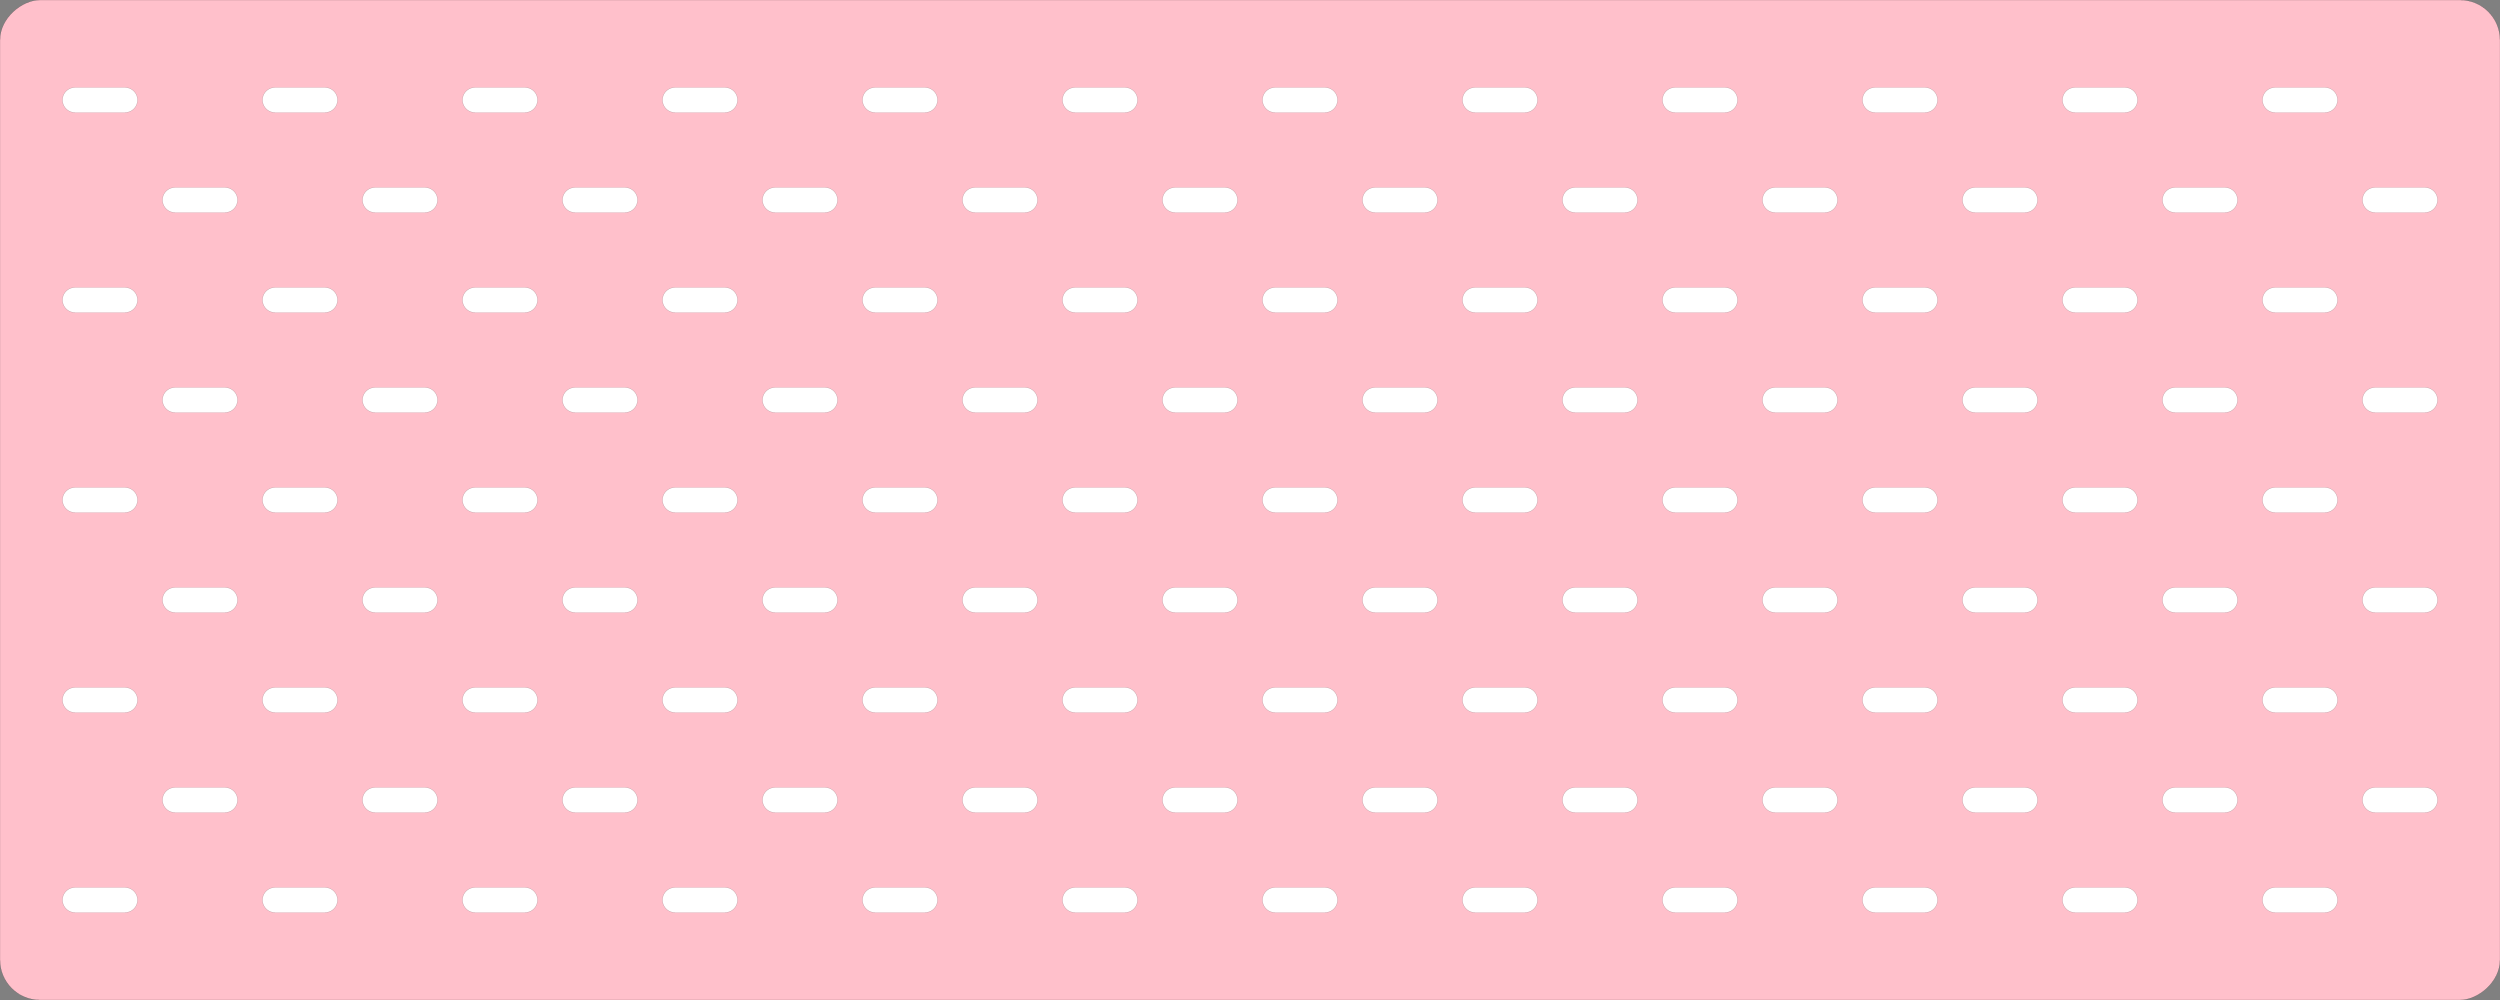 <svg xmlns="http://www.w3.org/2000/svg" viewBox="0 0 500 200" width="500mm" height="200mm"><rect x="0" y="0" width="500" height="200" fill="#808080" stroke="none"/><g transform="translate(0 200) rotate(-90)"><rect stroke="black" stroke-width="0.02" x="0" y="0" width="200" height="500" rx="8" ry="8" fill="pink"/><path stroke="black" stroke-width="0.02" d="M 17.5 15 a 2.5 2.5 0 0 1 5 0 v 10 a 2.5 2.5 0 0 1 -5 0 Z " fill="white"/><path stroke="black" stroke-width="0.02" d="M 57.5 15 a 2.5 2.5 0 0 1 5 0 v 10 a 2.5 2.5 0 0 1 -5 0 Z " fill="white"/><path stroke="black" stroke-width="0.02" d="M 97.5 15 a 2.5 2.5 0 0 1 5 0 v 10 a 2.5 2.5 0 0 1 -5 0 Z " fill="white"/><path stroke="black" stroke-width="0.02" d="M 137.5 15 a 2.5 2.5 0 0 1 5 0 v 10 a 2.5 2.5 0 0 1 -5 0 Z " fill="white"/><path stroke="black" stroke-width="0.02" d="M 177.5 15 a 2.5 2.5 0 0 1 5 0 v 10 a 2.5 2.5 0 0 1 -5 0 Z " fill="white"/><path stroke="black" stroke-width="0.02" d="M 37.5 35 a 2.5 2.5 0 0 1 5 0 v 10 a 2.5 2.5 0 0 1 -5 0 Z " fill="white"/><path stroke="black" stroke-width="0.02" d="M 77.5 35 a 2.5 2.5 0 0 1 5 0 v 10 a 2.5 2.5 0 0 1 -5 0 Z " fill="white"/><path stroke="black" stroke-width="0.02" d="M 117.5 35 a 2.5 2.5 0 0 1 5 0 v 10 a 2.5 2.5 0 0 1 -5 0 Z " fill="white"/><path stroke="black" stroke-width="0.02" d="M 157.5 35 a 2.5 2.5 0 0 1 5 0 v 10 a 2.5 2.5 0 0 1 -5 0 Z " fill="white"/><path stroke="black" stroke-width="0.02" d="M 17.5 55 a 2.5 2.5 0 0 1 5 0 v 10 a 2.5 2.5 0 0 1 -5 0 Z " fill="white"/><path stroke="black" stroke-width="0.02" d="M 57.5 55 a 2.5 2.5 0 0 1 5 0 v 10 a 2.5 2.5 0 0 1 -5 0 Z " fill="white"/><path stroke="black" stroke-width="0.02" d="M 97.5 55 a 2.5 2.5 0 0 1 5 0 v 10 a 2.5 2.5 0 0 1 -5 0 Z " fill="white"/><path stroke="black" stroke-width="0.02" d="M 137.5 55 a 2.5 2.5 0 0 1 5 0 v 10 a 2.5 2.5 0 0 1 -5 0 Z " fill="white"/><path stroke="black" stroke-width="0.02" d="M 177.5 55 a 2.5 2.5 0 0 1 5 0 v 10 a 2.5 2.5 0 0 1 -5 0 Z " fill="white"/><path stroke="black" stroke-width="0.02" d="M 37.5 75 a 2.5 2.5 0 0 1 5 0 v 10 a 2.5 2.5 0 0 1 -5 0 Z " fill="white"/><path stroke="black" stroke-width="0.02" d="M 77.5 75 a 2.5 2.5 0 0 1 5 0 v 10 a 2.5 2.5 0 0 1 -5 0 Z " fill="white"/><path stroke="black" stroke-width="0.02" d="M 117.5 75 a 2.5 2.5 0 0 1 5 0 v 10 a 2.5 2.5 0 0 1 -5 0 Z " fill="white"/><path stroke="black" stroke-width="0.02" d="M 157.5 75 a 2.5 2.5 0 0 1 5 0 v 10 a 2.5 2.5 0 0 1 -5 0 Z " fill="white"/><path stroke="black" stroke-width="0.02" d="M 17.5 95 a 2.5 2.5 0 0 1 5 0 v 10 a 2.5 2.5 0 0 1 -5 0 Z " fill="white"/><path stroke="black" stroke-width="0.02" d="M 57.5 95 a 2.5 2.5 0 0 1 5 0 v 10 a 2.5 2.5 0 0 1 -5 0 Z " fill="white"/><path stroke="black" stroke-width="0.02" d="M 97.5 95 a 2.5 2.5 0 0 1 5 0 v 10 a 2.5 2.5 0 0 1 -5 0 Z " fill="white"/><path stroke="black" stroke-width="0.02" d="M 137.5 95 a 2.5 2.5 0 0 1 5 0 v 10 a 2.5 2.5 0 0 1 -5 0 Z " fill="white"/><path stroke="black" stroke-width="0.02" d="M 177.5 95 a 2.5 2.5 0 0 1 5 0 v 10 a 2.5 2.5 0 0 1 -5 0 Z " fill="white"/><path stroke="black" stroke-width="0.02" d="M 37.5 115 a 2.5 2.5 0 0 1 5 0 v 10 a 2.5 2.5 0 0 1 -5 0 Z " fill="white"/><path stroke="black" stroke-width="0.02" d="M 77.5 115 a 2.5 2.5 0 0 1 5 0 v 10 a 2.5 2.5 0 0 1 -5 0 Z " fill="white"/><path stroke="black" stroke-width="0.02" d="M 117.5 115 a 2.5 2.5 0 0 1 5 0 v 10 a 2.5 2.5 0 0 1 -5 0 Z " fill="white"/><path stroke="black" stroke-width="0.02" d="M 157.5 115 a 2.5 2.5 0 0 1 5 0 v 10 a 2.5 2.5 0 0 1 -5 0 Z " fill="white"/><path stroke="black" stroke-width="0.02" d="M 17.5 135 a 2.5 2.5 0 0 1 5 0 v 10 a 2.5 2.5 0 0 1 -5 0 Z " fill="white"/><path stroke="black" stroke-width="0.02" d="M 57.5 135 a 2.5 2.5 0 0 1 5 0 v 10 a 2.5 2.5 0 0 1 -5 0 Z " fill="white"/><path stroke="black" stroke-width="0.02" d="M 97.5 135 a 2.5 2.5 0 0 1 5 0 v 10 a 2.5 2.5 0 0 1 -5 0 Z " fill="white"/><path stroke="black" stroke-width="0.02" d="M 137.5 135 a 2.5 2.5 0 0 1 5 0 v 10 a 2.5 2.5 0 0 1 -5 0 Z " fill="white"/><path stroke="black" stroke-width="0.02" d="M 177.5 135 a 2.5 2.5 0 0 1 5 0 v 10 a 2.5 2.5 0 0 1 -5 0 Z " fill="white"/><path stroke="black" stroke-width="0.02" d="M 37.5 155 a 2.5 2.5 0 0 1 5 0 v 10 a 2.5 2.5 0 0 1 -5 0 Z " fill="white"/><path stroke="black" stroke-width="0.02" d="M 77.5 155 a 2.5 2.5 0 0 1 5 0 v 10 a 2.5 2.5 0 0 1 -5 0 Z " fill="white"/><path stroke="black" stroke-width="0.02" d="M 117.5 155 a 2.5 2.5 0 0 1 5 0 v 10 a 2.5 2.5 0 0 1 -5 0 Z " fill="white"/><path stroke="black" stroke-width="0.02" d="M 157.5 155 a 2.5 2.5 0 0 1 5 0 v 10 a 2.5 2.5 0 0 1 -5 0 Z " fill="white"/><path stroke="black" stroke-width="0.02" d="M 17.5 175 a 2.5 2.5 0 0 1 5 0 v 10 a 2.5 2.5 0 0 1 -5 0 Z " fill="white"/><path stroke="black" stroke-width="0.02" d="M 57.5 175 a 2.5 2.5 0 0 1 5 0 v 10 a 2.5 2.5 0 0 1 -5 0 Z " fill="white"/><path stroke="black" stroke-width="0.02" d="M 97.5 175 a 2.5 2.5 0 0 1 5 0 v 10 a 2.5 2.5 0 0 1 -5 0 Z " fill="white"/><path stroke="black" stroke-width="0.02" d="M 137.5 175 a 2.5 2.5 0 0 1 5 0 v 10 a 2.5 2.5 0 0 1 -5 0 Z " fill="white"/><path stroke="black" stroke-width="0.02" d="M 177.5 175 a 2.5 2.5 0 0 1 5 0 v 10 a 2.5 2.5 0 0 1 -5 0 Z " fill="white"/><path stroke="black" stroke-width="0.02" d="M 37.5 195 a 2.5 2.5 0 0 1 5 0 v 10 a 2.5 2.5 0 0 1 -5 0 Z " fill="white"/><path stroke="black" stroke-width="0.02" d="M 77.5 195 a 2.5 2.5 0 0 1 5 0 v 10 a 2.5 2.5 0 0 1 -5 0 Z " fill="white"/><path stroke="black" stroke-width="0.02" d="M 117.5 195 a 2.5 2.5 0 0 1 5 0 v 10 a 2.5 2.5 0 0 1 -5 0 Z " fill="white"/><path stroke="black" stroke-width="0.02" d="M 157.5 195 a 2.5 2.5 0 0 1 5 0 v 10 a 2.5 2.5 0 0 1 -5 0 Z " fill="white"/><path stroke="black" stroke-width="0.02" d="M 17.5 215 a 2.5 2.5 0 0 1 5 0 v 10 a 2.5 2.5 0 0 1 -5 0 Z " fill="white"/><path stroke="black" stroke-width="0.02" d="M 57.5 215 a 2.5 2.5 0 0 1 5 0 v 10 a 2.5 2.5 0 0 1 -5 0 Z " fill="white"/><path stroke="black" stroke-width="0.02" d="M 97.5 215 a 2.5 2.5 0 0 1 5 0 v 10 a 2.5 2.5 0 0 1 -5 0 Z " fill="white"/><path stroke="black" stroke-width="0.02" d="M 137.5 215 a 2.5 2.5 0 0 1 5 0 v 10 a 2.5 2.5 0 0 1 -5 0 Z " fill="white"/><path stroke="black" stroke-width="0.02" d="M 177.5 215 a 2.5 2.5 0 0 1 5 0 v 10 a 2.5 2.5 0 0 1 -5 0 Z " fill="white"/><path stroke="black" stroke-width="0.02" d="M 37.5 235 a 2.5 2.5 0 0 1 5 0 v 10 a 2.5 2.5 0 0 1 -5 0 Z " fill="white"/><path stroke="black" stroke-width="0.02" d="M 77.5 235 a 2.5 2.5 0 0 1 5 0 v 10 a 2.5 2.5 0 0 1 -5 0 Z " fill="white"/><path stroke="black" stroke-width="0.02" d="M 117.5 235 a 2.5 2.5 0 0 1 5 0 v 10 a 2.5 2.5 0 0 1 -5 0 Z " fill="white"/><path stroke="black" stroke-width="0.02" d="M 157.5 235 a 2.5 2.5 0 0 1 5 0 v 10 a 2.5 2.5 0 0 1 -5 0 Z " fill="white"/><path stroke="black" stroke-width="0.02" d="M 17.5 255 a 2.5 2.5 0 0 1 5 0 v 10 a 2.5 2.5 0 0 1 -5 0 Z " fill="white"/><path stroke="black" stroke-width="0.02" d="M 57.5 255 a 2.5 2.5 0 0 1 5 0 v 10 a 2.5 2.5 0 0 1 -5 0 Z " fill="white"/><path stroke="black" stroke-width="0.02" d="M 97.5 255 a 2.5 2.5 0 0 1 5 0 v 10 a 2.5 2.5 0 0 1 -5 0 Z " fill="white"/><path stroke="black" stroke-width="0.02" d="M 137.5 255 a 2.5 2.5 0 0 1 5 0 v 10 a 2.5 2.5 0 0 1 -5 0 Z " fill="white"/><path stroke="black" stroke-width="0.02" d="M 177.5 255 a 2.5 2.5 0 0 1 5 0 v 10 a 2.5 2.5 0 0 1 -5 0 Z " fill="white"/><path stroke="black" stroke-width="0.02" d="M 37.5 275 a 2.5 2.5 0 0 1 5 0 v 10 a 2.5 2.5 0 0 1 -5 0 Z " fill="white"/><path stroke="black" stroke-width="0.02" d="M 77.5 275 a 2.5 2.5 0 0 1 5 0 v 10 a 2.5 2.5 0 0 1 -5 0 Z " fill="white"/><path stroke="black" stroke-width="0.02" d="M 117.5 275 a 2.5 2.5 0 0 1 5 0 v 10 a 2.5 2.5 0 0 1 -5 0 Z " fill="white"/><path stroke="black" stroke-width="0.02" d="M 157.5 275 a 2.5 2.5 0 0 1 5 0 v 10 a 2.5 2.5 0 0 1 -5 0 Z " fill="white"/><path stroke="black" stroke-width="0.02" d="M 17.5 295 a 2.5 2.5 0 0 1 5 0 v 10 a 2.5 2.5 0 0 1 -5 0 Z " fill="white"/><path stroke="black" stroke-width="0.02" d="M 57.5 295 a 2.5 2.5 0 0 1 5 0 v 10 a 2.5 2.5 0 0 1 -5 0 Z " fill="white"/><path stroke="black" stroke-width="0.02" d="M 97.5 295 a 2.5 2.5 0 0 1 5 0 v 10 a 2.5 2.5 0 0 1 -5 0 Z " fill="white"/><path stroke="black" stroke-width="0.02" d="M 137.5 295 a 2.5 2.5 0 0 1 5 0 v 10 a 2.5 2.5 0 0 1 -5 0 Z " fill="white"/><path stroke="black" stroke-width="0.02" d="M 177.5 295 a 2.5 2.5 0 0 1 5 0 v 10 a 2.5 2.5 0 0 1 -5 0 Z " fill="white"/><path stroke="black" stroke-width="0.02" d="M 37.5 315 a 2.5 2.5 0 0 1 5 0 v 10 a 2.5 2.5 0 0 1 -5 0 Z " fill="white"/><path stroke="black" stroke-width="0.02" d="M 77.5 315 a 2.5 2.5 0 0 1 5 0 v 10 a 2.5 2.5 0 0 1 -5 0 Z " fill="white"/><path stroke="black" stroke-width="0.02" d="M 117.5 315 a 2.5 2.5 0 0 1 5 0 v 10 a 2.5 2.5 0 0 1 -5 0 Z " fill="white"/><path stroke="black" stroke-width="0.02" d="M 157.5 315 a 2.5 2.5 0 0 1 5 0 v 10 a 2.5 2.5 0 0 1 -5 0 Z " fill="white"/><path stroke="black" stroke-width="0.02" d="M 17.5 335 a 2.5 2.5 0 0 1 5 0 v 10 a 2.5 2.5 0 0 1 -5 0 Z " fill="white"/><path stroke="black" stroke-width="0.02" d="M 57.5 335 a 2.5 2.5 0 0 1 5 0 v 10 a 2.5 2.5 0 0 1 -5 0 Z " fill="white"/><path stroke="black" stroke-width="0.02" d="M 97.5 335 a 2.5 2.5 0 0 1 5 0 v 10 a 2.5 2.5 0 0 1 -5 0 Z " fill="white"/><path stroke="black" stroke-width="0.02" d="M 137.5 335 a 2.5 2.5 0 0 1 5 0 v 10 a 2.5 2.5 0 0 1 -5 0 Z " fill="white"/><path stroke="black" stroke-width="0.02" d="M 177.5 335 a 2.5 2.5 0 0 1 5 0 v 10 a 2.5 2.5 0 0 1 -5 0 Z " fill="white"/><path stroke="black" stroke-width="0.02" d="M 37.5 355 a 2.5 2.5 0 0 1 5 0 v 10 a 2.5 2.5 0 0 1 -5 0 Z " fill="white"/><path stroke="black" stroke-width="0.02" d="M 77.5 355 a 2.5 2.5 0 0 1 5 0 v 10 a 2.5 2.5 0 0 1 -5 0 Z " fill="white"/><path stroke="black" stroke-width="0.02" d="M 117.5 355 a 2.5 2.5 0 0 1 5 0 v 10 a 2.5 2.5 0 0 1 -5 0 Z " fill="white"/><path stroke="black" stroke-width="0.02" d="M 157.5 355 a 2.5 2.5 0 0 1 5 0 v 10 a 2.5 2.5 0 0 1 -5 0 Z " fill="white"/><path stroke="black" stroke-width="0.02" d="M 17.5 375 a 2.5 2.5 0 0 1 5 0 v 10 a 2.5 2.5 0 0 1 -5 0 Z " fill="white"/><path stroke="black" stroke-width="0.02" d="M 57.5 375 a 2.5 2.5 0 0 1 5 0 v 10 a 2.5 2.5 0 0 1 -5 0 Z " fill="white"/><path stroke="black" stroke-width="0.02" d="M 97.5 375 a 2.5 2.5 0 0 1 5 0 v 10 a 2.5 2.5 0 0 1 -5 0 Z " fill="white"/><path stroke="black" stroke-width="0.02" d="M 137.5 375 a 2.5 2.5 0 0 1 5 0 v 10 a 2.5 2.5 0 0 1 -5 0 Z " fill="white"/><path stroke="black" stroke-width="0.02" d="M 177.5 375 a 2.5 2.5 0 0 1 5 0 v 10 a 2.5 2.5 0 0 1 -5 0 Z " fill="white"/><path stroke="black" stroke-width="0.02" d="M 37.5 395 a 2.5 2.5 0 0 1 5 0 v 10 a 2.5 2.5 0 0 1 -5 0 Z " fill="white"/><path stroke="black" stroke-width="0.02" d="M 77.5 395 a 2.5 2.5 0 0 1 5 0 v 10 a 2.5 2.5 0 0 1 -5 0 Z " fill="white"/><path stroke="black" stroke-width="0.02" d="M 117.5 395 a 2.5 2.5 0 0 1 5 0 v 10 a 2.5 2.5 0 0 1 -5 0 Z " fill="white"/><path stroke="black" stroke-width="0.02" d="M 157.5 395 a 2.5 2.5 0 0 1 5 0 v 10 a 2.5 2.5 0 0 1 -5 0 Z " fill="white"/><path stroke="black" stroke-width="0.02" d="M 17.5 415 a 2.5 2.5 0 0 1 5 0 v 10 a 2.5 2.5 0 0 1 -5 0 Z " fill="white"/><path stroke="black" stroke-width="0.02" d="M 57.5 415 a 2.5 2.5 0 0 1 5 0 v 10 a 2.5 2.5 0 0 1 -5 0 Z " fill="white"/><path stroke="black" stroke-width="0.02" d="M 97.5 415 a 2.5 2.5 0 0 1 5 0 v 10 a 2.5 2.5 0 0 1 -5 0 Z " fill="white"/><path stroke="black" stroke-width="0.02" d="M 137.5 415 a 2.5 2.5 0 0 1 5 0 v 10 a 2.5 2.5 0 0 1 -5 0 Z " fill="white"/><path stroke="black" stroke-width="0.02" d="M 177.5 415 a 2.5 2.5 0 0 1 5 0 v 10 a 2.5 2.5 0 0 1 -5 0 Z " fill="white"/><path stroke="black" stroke-width="0.02" d="M 37.5 435 a 2.5 2.5 0 0 1 5 0 v 10 a 2.5 2.5 0 0 1 -5 0 Z " fill="white"/><path stroke="black" stroke-width="0.02" d="M 77.5 435 a 2.5 2.5 0 0 1 5 0 v 10 a 2.5 2.5 0 0 1 -5 0 Z " fill="white"/><path stroke="black" stroke-width="0.02" d="M 117.5 435 a 2.5 2.5 0 0 1 5 0 v 10 a 2.5 2.5 0 0 1 -5 0 Z " fill="white"/><path stroke="black" stroke-width="0.02" d="M 157.5 435 a 2.5 2.5 0 0 1 5 0 v 10 a 2.5 2.5 0 0 1 -5 0 Z " fill="white"/><path stroke="black" stroke-width="0.02" d="M 17.5 455 a 2.5 2.5 0 0 1 5 0 v 10 a 2.5 2.5 0 0 1 -5 0 Z " fill="white"/><path stroke="black" stroke-width="0.02" d="M 57.5 455 a 2.5 2.5 0 0 1 5 0 v 10 a 2.5 2.5 0 0 1 -5 0 Z " fill="white"/><path stroke="black" stroke-width="0.02" d="M 97.5 455 a 2.5 2.5 0 0 1 5 0 v 10 a 2.5 2.5 0 0 1 -5 0 Z " fill="white"/><path stroke="black" stroke-width="0.02" d="M 137.5 455 a 2.5 2.5 0 0 1 5 0 v 10 a 2.5 2.5 0 0 1 -5 0 Z " fill="white"/><path stroke="black" stroke-width="0.02" d="M 177.5 455 a 2.5 2.5 0 0 1 5 0 v 10 a 2.5 2.5 0 0 1 -5 0 Z " fill="white"/><path stroke="black" stroke-width="0.02" d="M 37.5 475 a 2.5 2.5 0 0 1 5 0 v 10 a 2.5 2.5 0 0 1 -5 0 Z " fill="white"/><path stroke="black" stroke-width="0.02" d="M 77.5 475 a 2.5 2.5 0 0 1 5 0 v 10 a 2.5 2.5 0 0 1 -5 0 Z " fill="white"/><path stroke="black" stroke-width="0.02" d="M 117.5 475 a 2.5 2.5 0 0 1 5 0 v 10 a 2.5 2.5 0 0 1 -5 0 Z " fill="white"/><path stroke="black" stroke-width="0.02" d="M 157.5 475 a 2.5 2.5 0 0 1 5 0 v 10 a 2.5 2.5 0 0 1 -5 0 Z " fill="white"/></g></svg>